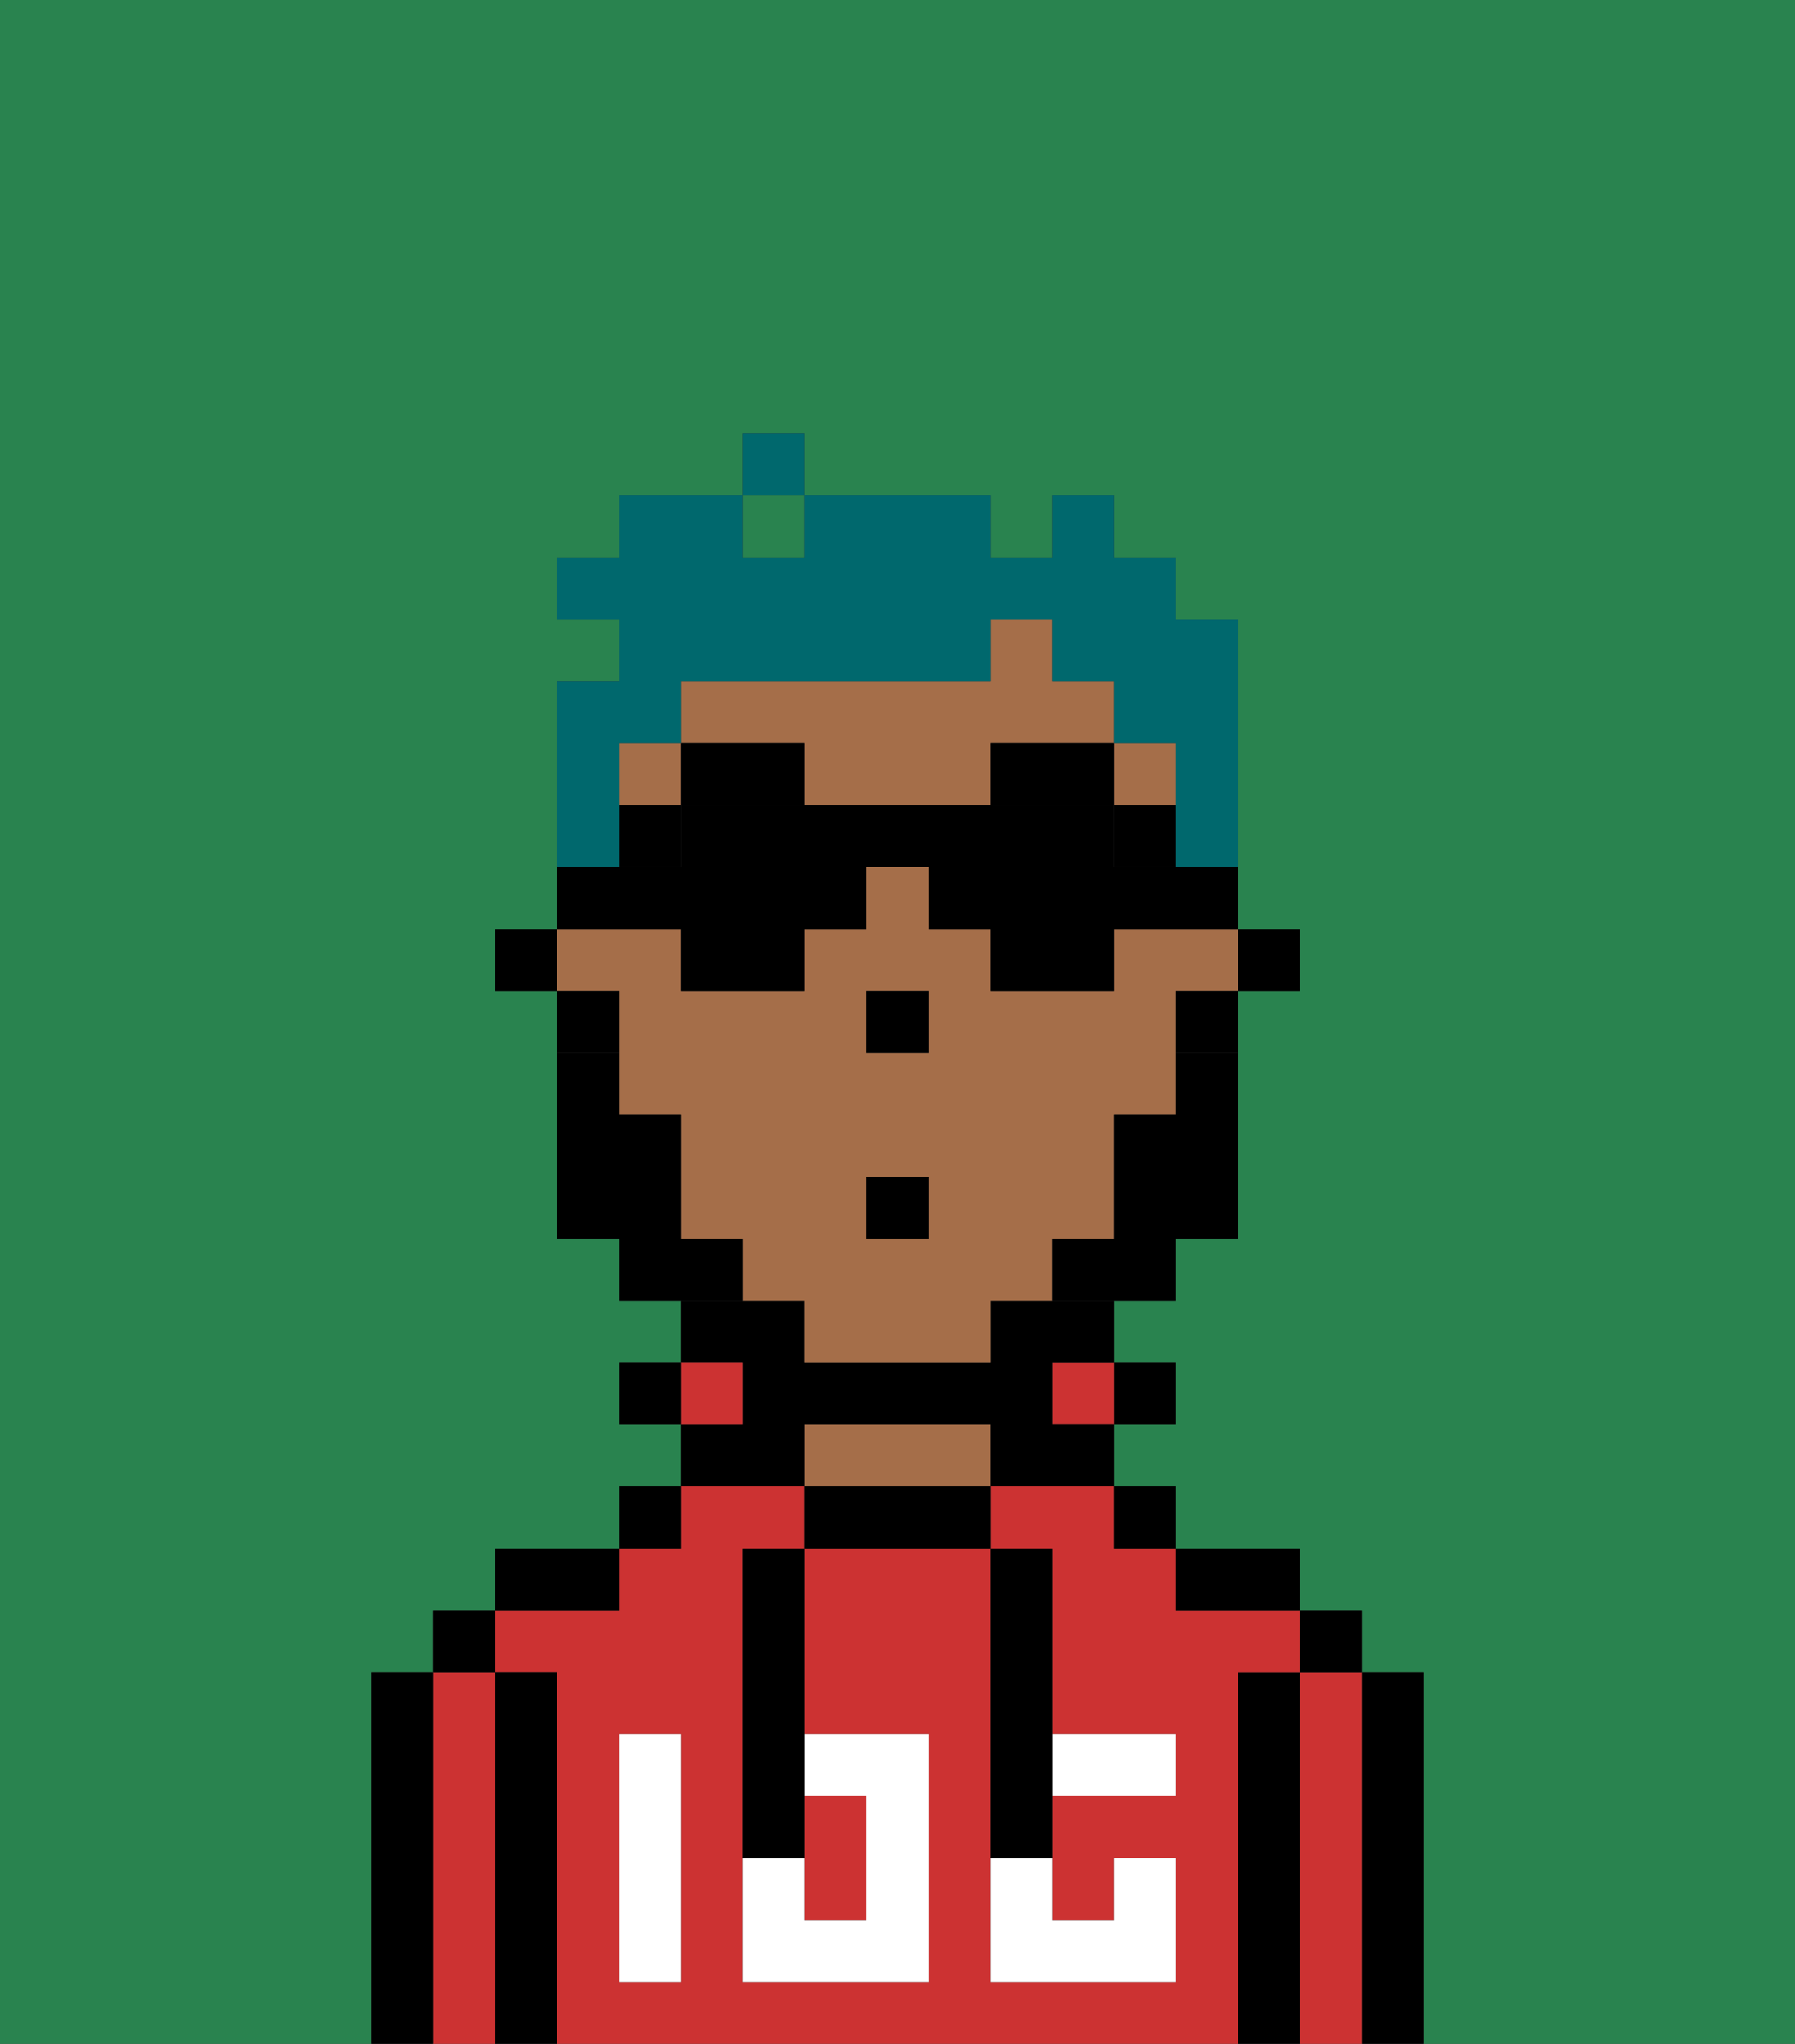 <svg xmlns="http://www.w3.org/2000/svg" viewBox="0 0 29 33"><rect x="0" y="0" width="29" height="33" fill="#333333" stroke="none"/><defs><style>polygon,rect,path{shape-rendering:crispedges;}.pa95-1{fill:#29834f;}.pa95-2{fill:#000000;}.pa95-3{fill:#cc3232;}.pa95-4{fill:#a56e49;}.pa95-5{fill:#ffffff;}.pa95-6{fill:#000000;}.pa95-7{fill:#000000;}.pa95-8{fill:#00686d;}</style></defs><rect class="pa95-1" x="17" y="20" width="1"/><rect class="pa95-1" x="19" y="16" width="1"/><polygon class="pa95-1" points="12 21 12 20 11 20 11 19 11 19 11 20 12 20 12 21 13 21 13 21 12 21"/><rect class="pa95-1" x="12" y="8" width="1" height="1"/><rect class="pa95-1" x="16" y="21" width="1"/><path class="pa95-1" d="M13,22Z"/><rect class="pa95-1" x="14" y="16" width="1"/><path class="pa95-1" d="M0,0V33H29V0ZM23,28v5H6V27H7V26H8V25h2V24h1V23H10V22h1V21H10V20H9V16H8V15H9v1h1v2h0V16H9V11h1V10H9V9h1V8h2V7h1V8h3V9h1V8h1V9h1v1h1v5h1v1H20v4H19v1H18v1h1v1H18v1h1v1h2v1h1v1h1Z"/><path class="pa95-2" d="M22,28v5h1V27H22Z"/><path class="pa95-3" d="M22,28V27H21v6h1V28Z"/><rect class="pa95-2" x="21" y="26" width="1" height="1"/><path class="pa95-2" d="M21,27H20v6h1V27Z"/><path class="pa95-3" d="M20,27h1V26H19V25H18V24H16v1h1v3h2v1H17v2h1V30h1v2H16V25H13v3h2v4H12V25h1V24H11v1H10v1H8v1H9v6H20V27Zm-9,2v3H10V28h1Z"/><path class="pa95-2" d="M20,26h1V25H19v1Z"/><rect class="pa95-2" x="18" y="24" width="1" height="1"/><rect class="pa95-2" x="18" y="22" width="1" height="1"/><rect class="pa95-3" x="17" y="22" width="1" height="1"/><path class="pa95-2" d="M13,24v1h3V24H13Z"/><path class="pa95-4" d="M15,23H13v1h3V23Z"/><path class="pa95-2" d="M13,23h3v1h2V23H17V22h1V21H16v1H13V21H11v1h1v1H11v1h2Z"/><rect class="pa95-3" x="11" y="22" width="1" height="1"/><rect class="pa95-2" x="10" y="24" width="1" height="1"/><rect class="pa95-2" x="10" y="22" width="1" height="1"/><path class="pa95-2" d="M10,25H8v1h2Z"/><path class="pa95-2" d="M9,27H8v6H9V27Z"/><path class="pa95-3" d="M8,27H7v6H8V27Z"/><rect class="pa95-2" x="7" y="26" width="1" height="1"/><path class="pa95-2" d="M7,27H6v6H7V27Z"/><path class="pa95-3" d="M14,31V29H13v2Z"/><path class="pa95-5" d="M14,29v2H13V30H12v2h3V28H13v1Z"/><path class="pa95-5" d="M10,29v3h1V28H10Z"/><path class="pa95-5" d="M18,29h1V28H17v1Z"/><path class="pa95-5" d="M16,31v1h3V30H18v1H17V30H16Z"/><path class="pa95-2" d="M12,26v4h1V25H12Z"/><path class="pa95-2" d="M16,30h1V25H16v5Z"/><polygon class="pa95-2" points="20 16 21 16 21 15 20 15 20 16 20 16"/><path class="pa95-4" d="M11,19h0v1h1v1h1v1h3V21h1V20h1V18h1V17h0V16h1V15H18v1H16V15H15V14H14v1H13v1H11V15H9v1h1v2h1Zm3-2V16h1v1H14Zm0,2h1v1H14Z"/><rect class="pa95-4" x="10" y="12" width="1" height="1"/><rect class="pa95-4" x="18" y="12" width="1" height="1"/><path class="pa95-4" d="M18,12V11H17V10H16v1H11v1h2v1h3V12Z"/><rect class="pa95-4" x="11" y="13" height="1"/><path class="pa95-2" d="M19,17h1V16H19Z"/><rect class="pa95-2" x="10" y="10" height="1"/><path class="pa95-2" d="M10,16H9v1h1Z"/><rect class="pa95-2" x="8" y="15" width="1" height="1"/><polygon class="pa95-2" points="15 17 15 16 14 16 14 17 14 17 15 17 15 17"/><rect class="pa95-6" x="18" y="13" width="1" height="1"/><path class="pa95-6" d="M16,12v1h2V12Z"/><rect class="pa95-6" x="10" y="13" width="1" height="1"/><path class="pa95-6" d="M11,12h0v1h2V12Z"/><path class="pa95-7" d="M19,18H18v2H17v1h2V20h1V17H19Z"/><path class="pa95-7" d="M12,20H11V18H10V17H9v3h1v1h2Z"/><rect class="pa95-2" x="14" y="19" width="1" height="1"/><path class="pa95-8" d="M10,13V12h1V11h5V10h1v1h1v1h1v2h1V10H19V9H18V8H17V9H16V8H13V9H12V8h1V7H12V8H10V9H9v1h1v1H9v3h1Z"/><path class="pa95-2" d="M11,16h2V15h1V14h1v1h1v1h2V15h2V14H18V13H11v1H9v1h2Z"/></svg>